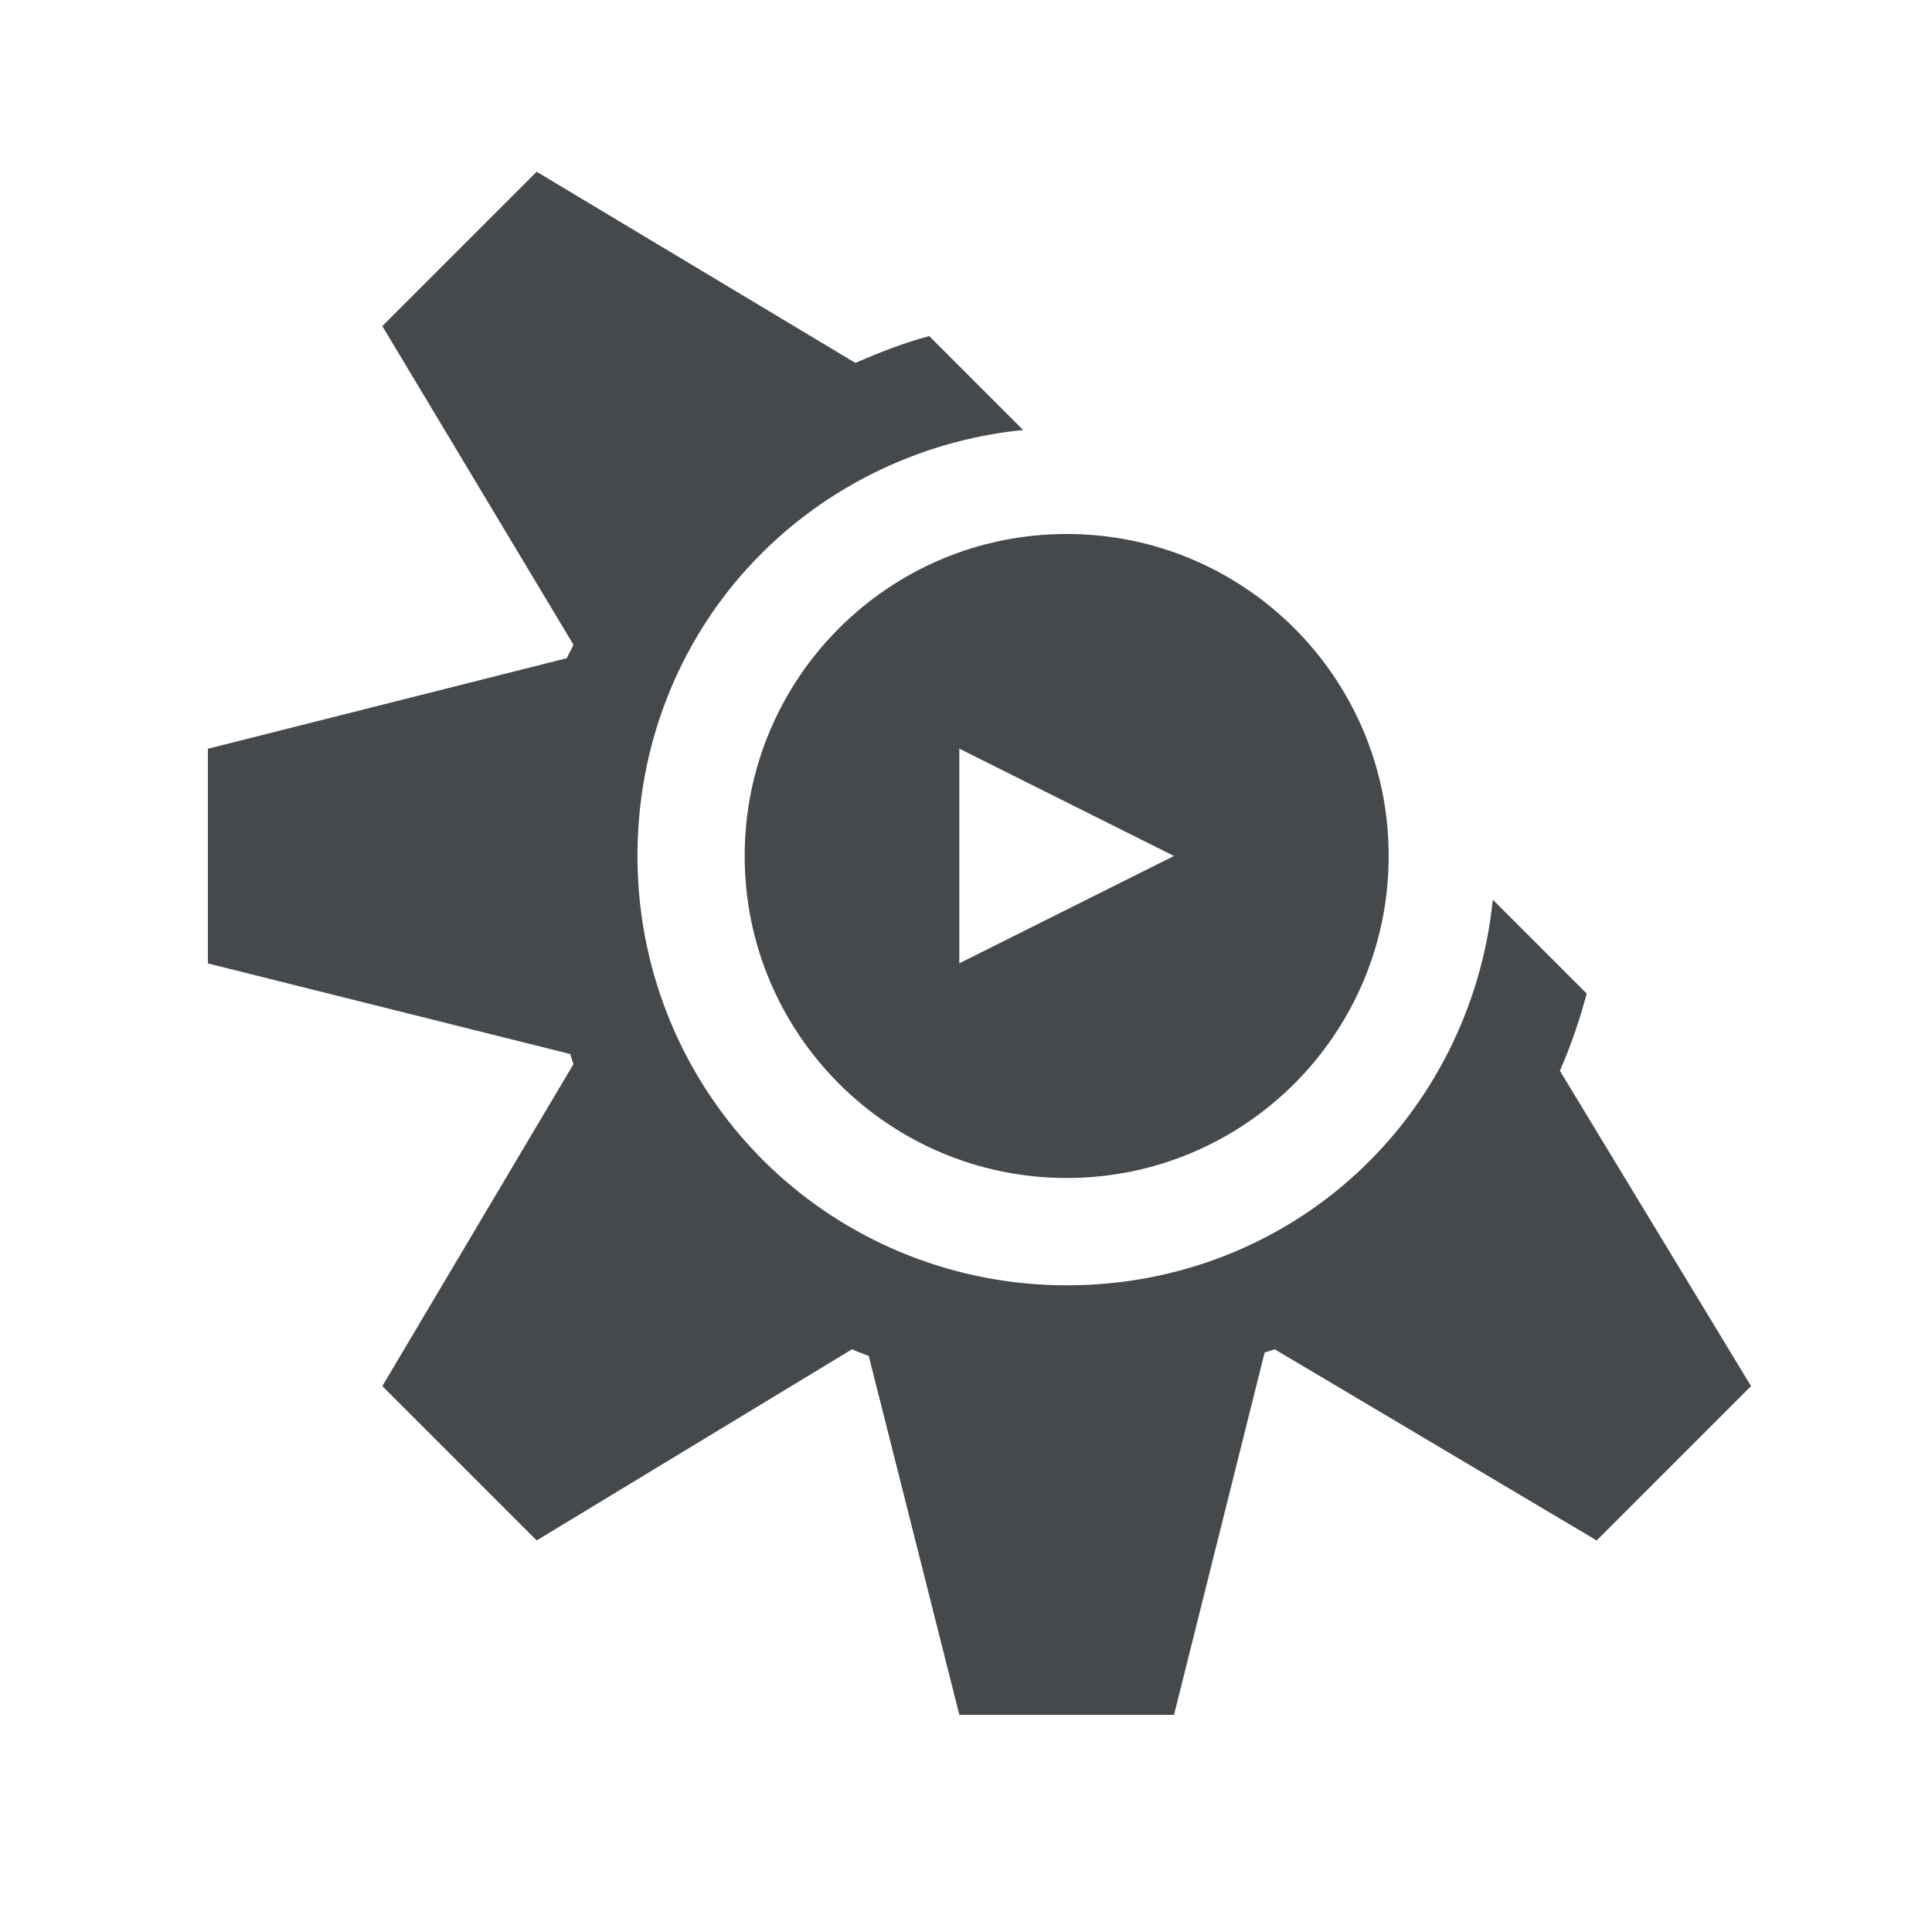 <?xml version="1.0" encoding="UTF-8"?>
<svg id="d" width="18" height="18" version="1.1" xmlns="http://www.w3.org/2000/svg" xmlns:cc="http://creativecommons.org/ns#" xmlns:dc="http://purl.org/dc/elements/1.1/" xmlns:rdf="http://www.w3.org/1999/02/22-rdf-syntax-ns#">
	<defs id="c">
		<style id="current-color-scheme" type="text/css">.ColorScheme-Text {color:#090d11;}.ColorScheme-Background{color:#ffffff;}</style>
	</defs>
	<path id="b" class="ColorScheme-Text" d="m5 1.6-1.438 1.438 1.781 2.969c-0.018 0.043-0.045 0.082-0.062 0.125l-3.344 0.844v2l3.375 0.844c0.013 0.031 0.018 0.063 0.031 0.094l-1.781 3 1.438 1.438 2.938-1.781c0.054 0.024 0.101 0.041 0.156 0.062l0.844 3.344h2l0.844-3.375c0.031-0.013 0.063-0.018 0.094-0.031l3 1.781 1.438-1.438-1.781-2.938c0.101-0.23 0.183-0.469 0.25-0.719l-0.875-0.875c-0.102 1.009-0.574 1.916-1.281 2.562-0.708 0.646-1.652 1.031-2.688 1.031-1.032 0-1.978-0.39-2.688-1.031-0.101-0.091-0.19-0.181-0.281-0.281-0.641-0.709-1.031-1.656-1.031-2.688 0-1.036 0.385-1.98 1.031-2.688 0.646-0.708 1.554-1.179 2.562-1.281l-0.875-0.875c-0.239 0.064-0.464 0.153-0.688 0.25l-2.969-1.781zm4.938 3.375c-1.657 0-3 1.343-3 3s1.343 3 3 3 3-1.343 3-3-1.343-3-3-3zm-1 2 2 1-2 1z" style="fill-opacity:.75;fill:currentColor"/>
</svg>
